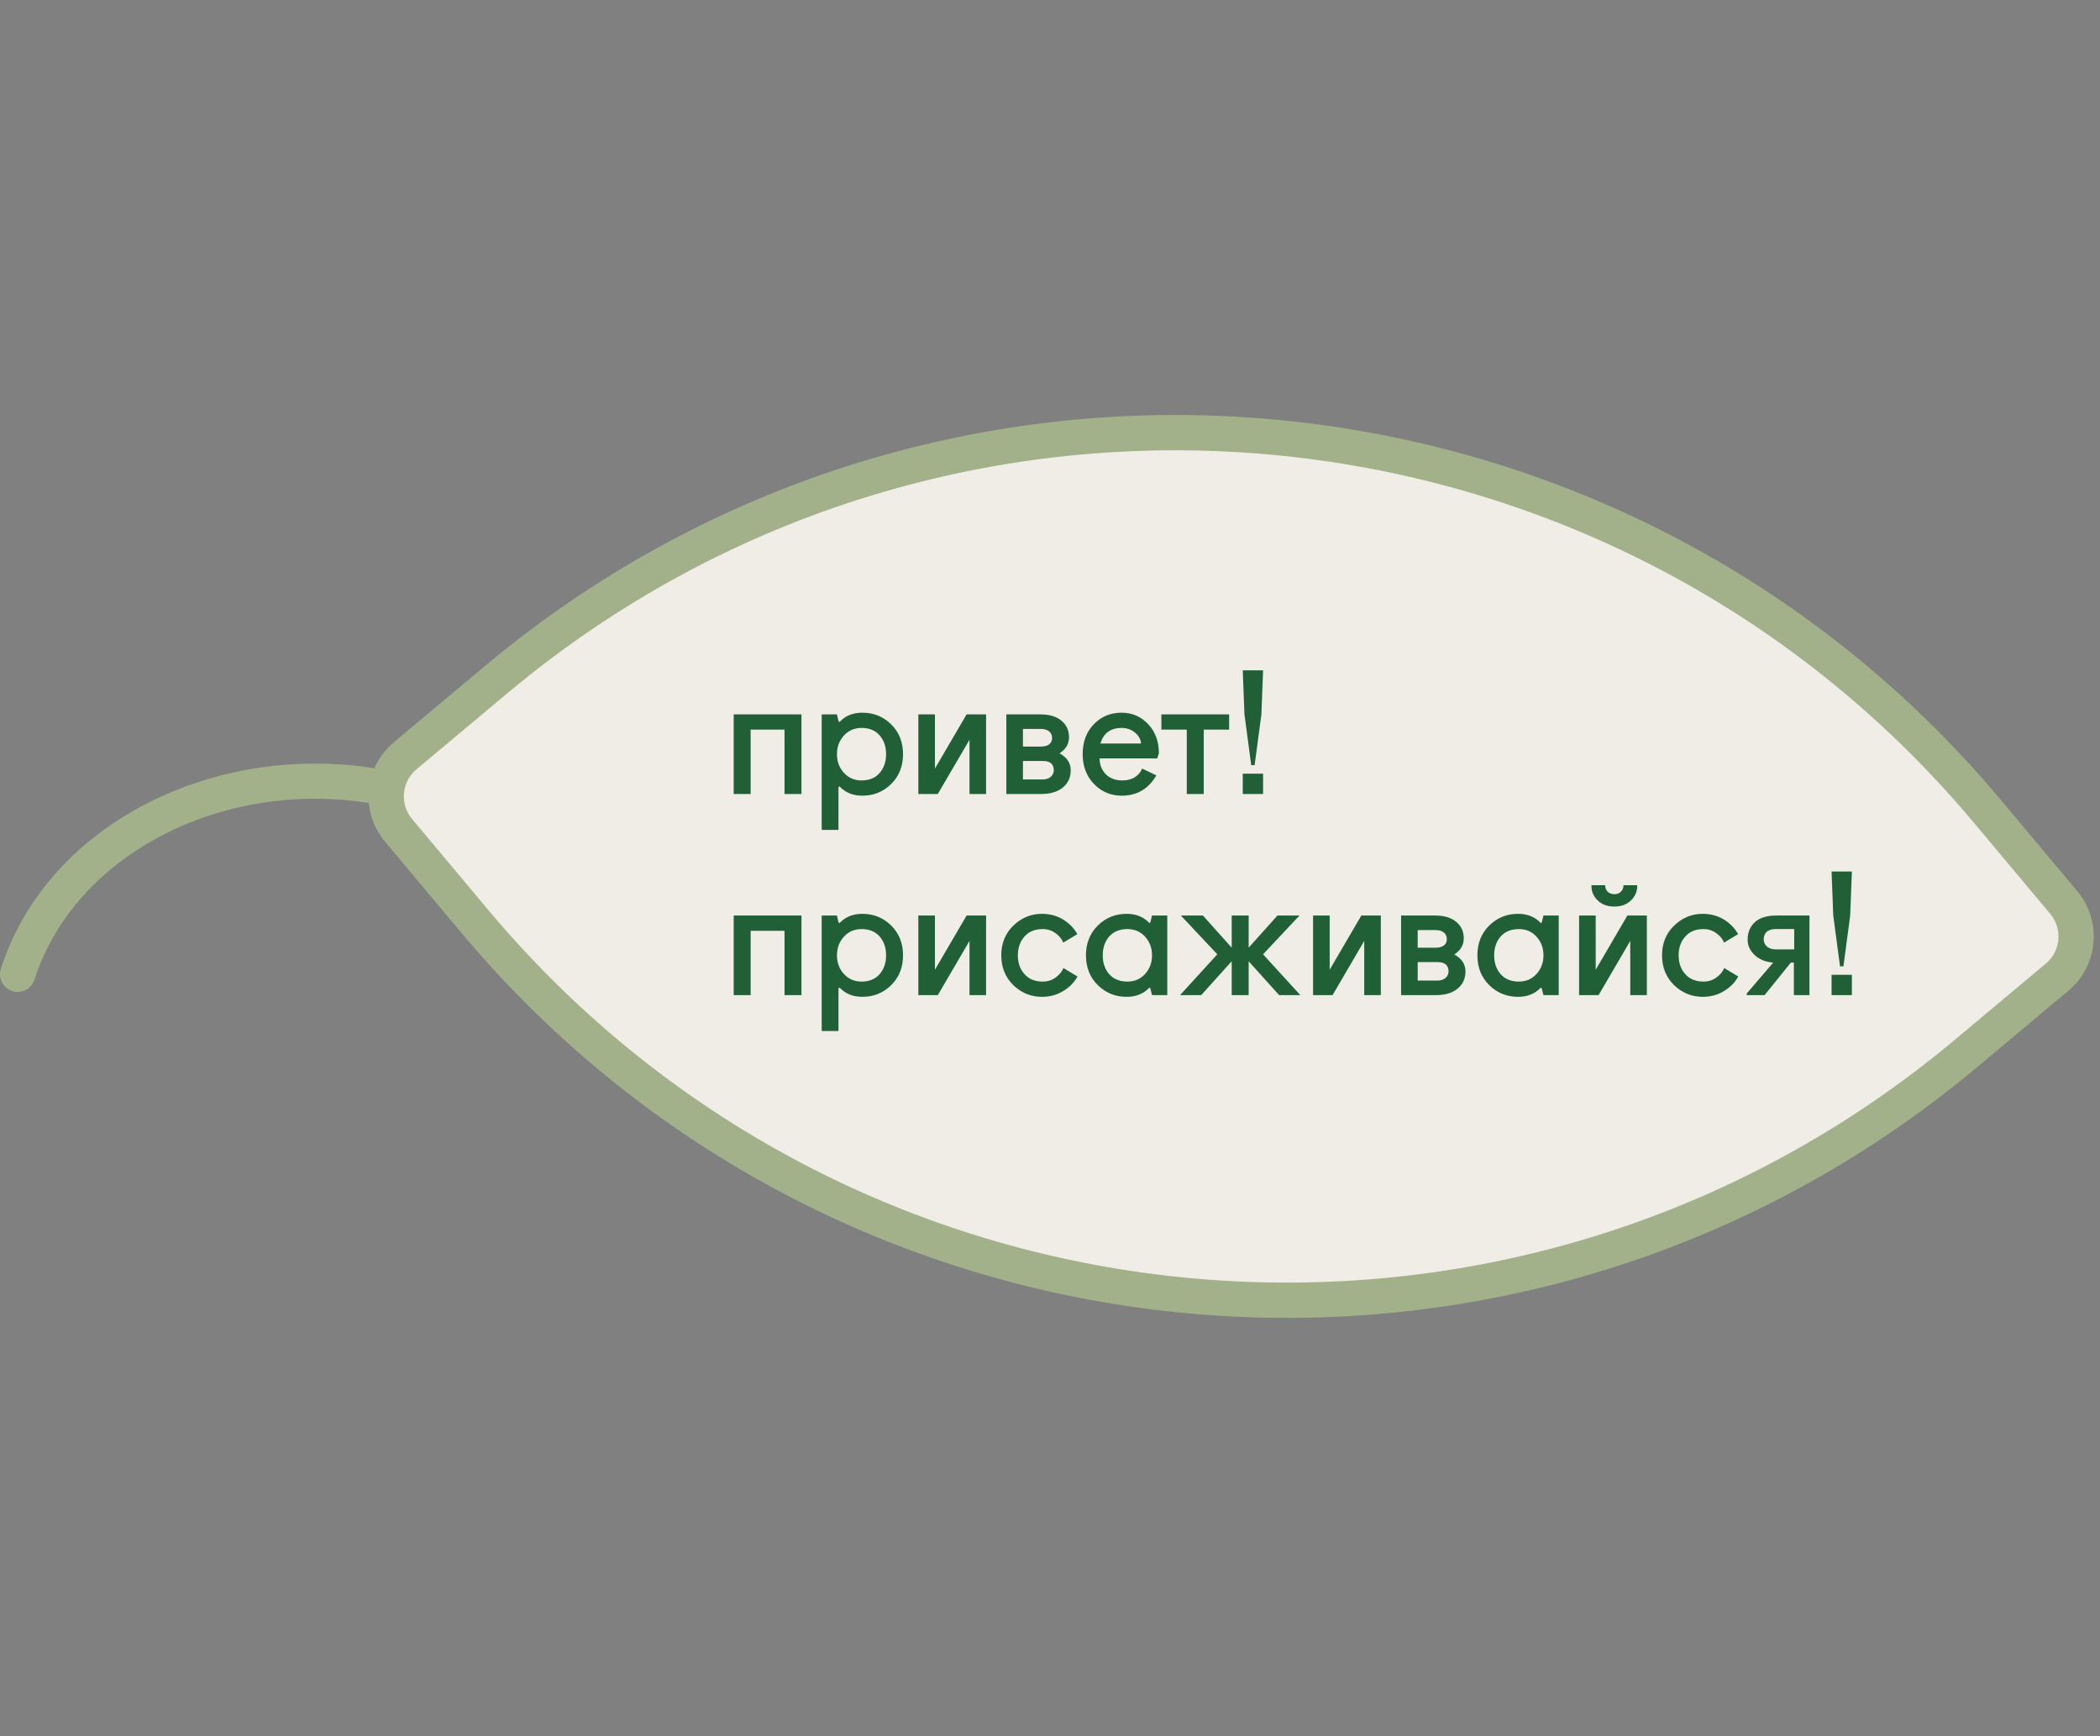 <svg width="595" height="492" viewBox="0 0 595 492" fill="none" xmlns="http://www.w3.org/2000/svg">
<rect x="0" y="0" width="595" height="492" fill="#808080" stroke="none"/>
<path d="M0.237 274.574C-0.604 277.204 0.847 280.018 3.477 280.859C6.107 281.7 8.921 280.249 9.762 277.619L0.237 274.574ZM9.762 277.619C22.042 239.212 70.418 217.015 116.096 230.14L118.857 220.529C69.253 206.276 14.538 229.843 0.237 274.574L9.762 277.619Z" fill="#A3B18A"/>
<path d="M114.798 214.178C108.447 219.497 107.61 228.957 112.928 235.309L134.497 261.065C240.872 388.093 430.083 404.835 557.11 298.459L582.866 276.891C589.218 271.572 590.055 262.111 584.736 255.76L563.167 230.004C456.792 102.976 267.582 86.234 140.554 192.609L114.798 214.178Z" fill="#EFEDE5" stroke="#A3B18A" stroke-width="10" stroke-linejoin="round"/>
<path d="M207.88 225V202.44H227.08V225H222.28V206.76H212.68V225H207.88ZM232.818 235.176V202.44H237.138L237.57 204.36L237.858 204.6L238.098 204.36C239.698 202.76 241.778 201.96 244.338 201.96C247.538 201.96 250.258 203.064 252.498 205.272C254.738 207.48 255.858 210.296 255.858 213.72C255.858 217.144 254.738 219.96 252.498 222.168C250.258 224.376 247.538 225.48 244.338 225.48C241.778 225.48 239.698 224.68 238.098 223.08L237.858 222.84L237.57 223.08V235.176H232.818ZM239.106 208.44C237.794 209.88 237.138 211.64 237.138 213.72C237.138 215.8 237.794 217.56 239.106 219C240.418 220.44 242.082 221.16 244.098 221.16C246.306 221.16 248.018 220.456 249.234 219.048C250.45 217.64 251.058 215.864 251.058 213.72C251.058 211.576 250.45 209.8 249.234 208.392C248.018 206.984 246.306 206.28 244.098 206.28C242.082 206.28 240.418 207 239.106 208.44ZM260.193 225V202.44H264.897V217.8L273.873 202.44H279.393V225H274.689V209.64L265.713 225H260.193ZM285.13 225V202.44H294.73C297.322 202.44 299.322 203.032 300.73 204.216C302.17 205.4 302.89 206.968 302.89 208.92C302.89 210.808 301.994 212.328 300.202 213.48C302.314 214.632 303.37 216.232 303.37 218.28C303.37 220.328 302.618 221.96 301.114 223.176C299.642 224.392 297.594 225 294.97 225H285.13ZM289.834 220.872H295.45C296.378 220.872 297.13 220.632 297.706 220.152C298.282 219.64 298.57 219.016 298.57 218.28C298.57 216.52 297.53 215.64 295.45 215.64H289.834V220.872ZM289.834 211.56H294.97C295.866 211.56 296.602 211.368 297.178 210.984C297.786 210.568 298.09 209.96 298.09 209.16C298.09 208.328 297.802 207.688 297.226 207.24C296.682 206.792 295.93 206.568 294.97 206.568H289.834V211.56ZM327.873 214.92H311.553C311.553 216.68 312.129 218.168 313.281 219.384C314.465 220.568 316.049 221.16 318.033 221.16C319.409 221.16 320.577 220.856 321.537 220.248C322.529 219.608 323.217 218.792 323.601 217.8L327.633 219.72C325.425 223.56 322.145 225.48 317.793 225.48C314.721 225.48 312.113 224.376 309.969 222.168C307.825 219.96 306.753 217.144 306.753 213.72C306.753 210.264 307.793 207.448 309.873 205.272C311.985 203.064 314.625 201.96 317.793 201.96C320.737 201.96 323.233 203.032 325.281 205.176C327.329 207.32 328.353 210.088 328.353 213.48L327.873 214.92ZM317.793 206.28C314.657 206.28 312.657 207.752 311.793 210.696H323.313C323.185 209.448 322.593 208.408 321.537 207.576C320.481 206.712 319.233 206.28 317.793 206.28ZM329.054 206.76V202.44H348.254V206.76H341.054V225H336.254V206.76H329.054ZM354.514 216.84L352.594 202.44L352.114 189.96H357.874L357.394 202.44L355.474 216.84H354.514ZM352.114 225V219.24H357.874V225H352.114ZM207.88 282V259.44H227.08V282H222.28V263.76H212.68V282H207.88ZM232.818 292.176V259.44H237.138L237.57 261.36L237.858 261.6L238.098 261.36C239.698 259.76 241.778 258.96 244.338 258.96C247.538 258.96 250.258 260.064 252.498 262.272C254.738 264.48 255.858 267.296 255.858 270.72C255.858 274.144 254.738 276.96 252.498 279.168C250.258 281.376 247.538 282.48 244.338 282.48C241.778 282.48 239.698 281.68 238.098 280.08L237.858 279.84L237.57 280.08V292.176H232.818ZM239.106 265.44C237.794 266.88 237.138 268.64 237.138 270.72C237.138 272.8 237.794 274.56 239.106 276C240.418 277.44 242.082 278.16 244.098 278.16C246.306 278.16 248.018 277.456 249.234 276.048C250.45 274.64 251.058 272.864 251.058 270.72C251.058 268.576 250.45 266.8 249.234 265.392C248.018 263.984 246.306 263.28 244.098 263.28C242.082 263.28 240.418 264 239.106 265.44ZM260.193 282V259.44H264.897V274.8L273.873 259.44H279.393V282H274.689V266.64L265.713 282H260.193ZM290.266 265.392C289.018 266.8 288.394 268.576 288.394 270.72C288.394 272.864 289.018 274.64 290.266 276.048C291.514 277.456 293.242 278.16 295.45 278.16C296.826 278.16 298.042 277.776 299.098 277.008C300.154 276.24 300.89 275.344 301.306 274.32L305.29 276.72C304.33 278.448 302.954 279.84 301.162 280.896C299.402 281.952 297.418 282.48 295.21 282.48C292.106 282.48 289.402 281.376 287.098 279.168C284.826 276.928 283.69 274.112 283.69 270.72C283.69 267.328 284.826 264.528 287.098 262.32C289.402 260.08 292.106 258.96 295.21 258.96C297.418 258.96 299.402 259.488 301.162 260.544C302.922 261.6 304.282 262.992 305.242 264.72L301.258 267.12C300.842 266.064 300.106 265.168 299.05 264.432C297.994 263.664 296.794 263.28 295.45 263.28C293.242 263.28 291.514 263.984 290.266 265.392ZM330.73 259.44V282H326.41L325.93 280.08L325.69 279.84L325.45 280.08C323.85 281.68 321.77 282.48 319.21 282.48C316.01 282.48 313.29 281.376 311.05 279.168C308.81 276.96 307.69 274.144 307.69 270.72C307.69 267.296 308.81 264.48 311.05 262.272C313.29 260.064 316.01 258.96 319.21 258.96C321.77 258.96 323.85 259.76 325.45 261.36L325.69 261.6L325.93 261.36L326.41 259.44H330.73ZM324.442 276C325.754 274.56 326.41 272.8 326.41 270.72C326.41 268.64 325.754 266.88 324.442 265.44C323.13 264 321.466 263.28 319.45 263.28C317.242 263.28 315.514 263.984 314.266 265.392C313.05 266.8 312.442 268.576 312.442 270.72C312.442 272.864 313.05 274.64 314.266 276.048C315.514 277.456 317.242 278.16 319.45 278.16C321.466 278.16 323.13 277.44 324.442 276ZM353.785 268.56L361.945 259.44H368.185L357.865 270.432L368.425 282H362.425L353.785 272.4V282H348.985V272.4L340.345 282H334.345L344.905 270.432L334.585 259.44H340.825L348.985 268.56V259.44H353.785V268.56ZM372.036 282V259.44H376.74V274.8L385.716 259.44H391.236V282H386.532V266.64L377.556 282H372.036ZM396.974 282V259.44H406.574C409.166 259.44 411.166 260.032 412.574 261.216C414.014 262.4 414.734 263.968 414.734 265.92C414.734 267.808 413.838 269.328 412.046 270.48C414.158 271.632 415.214 273.232 415.214 275.28C415.214 277.328 414.462 278.96 412.958 280.176C411.486 281.392 409.438 282 406.814 282H396.974ZM401.678 277.872H407.294C408.222 277.872 408.974 277.632 409.55 277.152C410.126 276.64 410.414 276.016 410.414 275.28C410.414 273.52 409.374 272.64 407.294 272.64H401.678V277.872ZM401.678 268.56H406.814C407.71 268.56 408.446 268.368 409.022 267.984C409.63 267.568 409.934 266.96 409.934 266.16C409.934 265.328 409.646 264.688 409.07 264.24C408.526 263.792 407.774 263.568 406.814 263.568H401.678V268.56ZM441.636 259.44V282H437.316L436.836 280.08L436.596 279.84L436.356 280.08C434.756 281.68 432.676 282.48 430.116 282.48C426.916 282.48 424.196 281.376 421.956 279.168C419.716 276.96 418.596 274.144 418.596 270.72C418.596 267.296 419.716 264.48 421.956 262.272C424.196 260.064 426.916 258.96 430.116 258.96C432.676 258.96 434.756 259.76 436.356 261.36L436.596 261.6L436.836 261.36L437.316 259.44H441.636ZM435.348 276C436.66 274.56 437.316 272.8 437.316 270.72C437.316 268.64 436.66 266.88 435.348 265.44C434.036 264 432.372 263.28 430.356 263.28C428.148 263.28 426.42 263.984 425.172 265.392C423.956 266.8 423.348 268.576 423.348 270.72C423.348 272.864 423.956 274.64 425.172 276.048C426.42 277.456 428.148 278.16 430.356 278.16C432.372 278.16 434.036 277.44 435.348 276ZM447.411 259.44H452.115V274.8L461.091 259.44H466.611V282H461.907V266.64L452.931 282H447.411V259.44ZM457.395 256.896C459.347 256.896 460.915 256.32 462.099 255.168C463.283 254.016 463.875 252.672 463.875 251.136V250.848H459.987V250.944C459.987 251.584 459.747 252.16 459.267 252.672C458.819 253.152 458.195 253.392 457.395 253.392C456.595 253.392 455.955 253.152 455.475 252.672C455.027 252.16 454.803 251.584 454.803 250.944V250.848H450.915V251.136C450.915 252.672 451.507 254.016 452.691 255.168C453.875 256.32 455.443 256.896 457.395 256.896ZM477.485 265.392C476.237 266.8 475.613 268.576 475.613 270.72C475.613 272.864 476.237 274.64 477.485 276.048C478.733 277.456 480.461 278.16 482.669 278.16C484.045 278.16 485.261 277.776 486.317 277.008C487.373 276.24 488.109 275.344 488.525 274.32L492.509 276.72C491.549 278.448 490.173 279.84 488.381 280.896C486.621 281.952 484.637 282.48 482.429 282.48C479.325 282.48 476.621 281.376 474.317 279.168C472.045 276.928 470.909 274.112 470.909 270.72C470.909 267.328 472.045 264.528 474.317 262.32C476.621 260.08 479.325 258.96 482.429 258.96C484.637 258.96 486.621 259.488 488.381 260.544C490.141 261.6 491.501 262.992 492.461 264.72L488.477 267.12C488.061 266.064 487.325 265.168 486.269 264.432C485.213 263.664 484.013 263.28 482.669 263.28C480.461 263.28 478.733 263.984 477.485 265.392ZM499.96 282H494.92V281.52L502.408 272.784C500.2 272.592 498.44 271.872 497.128 270.624C495.816 269.344 495.16 267.92 495.16 266.352C495.16 264.24 495.848 262.56 497.224 261.312C498.6 260.064 500.632 259.44 503.32 259.44H512.68V282H508.264V272.784H507.4L499.96 282ZM500.536 264.096C499.992 264.608 499.72 265.296 499.72 266.16C499.72 267.024 500.04 267.728 500.68 268.272C501.32 268.784 502.152 269.04 503.176 269.04H508.36V263.28H502.936C501.912 263.28 501.112 263.552 500.536 264.096ZM521.343 273.84L519.423 259.44L518.943 246.96H524.703L524.223 259.44L522.303 273.84H521.343ZM518.943 282V276.24H524.703V282H518.943Z" fill="#216037"/>
</svg>
